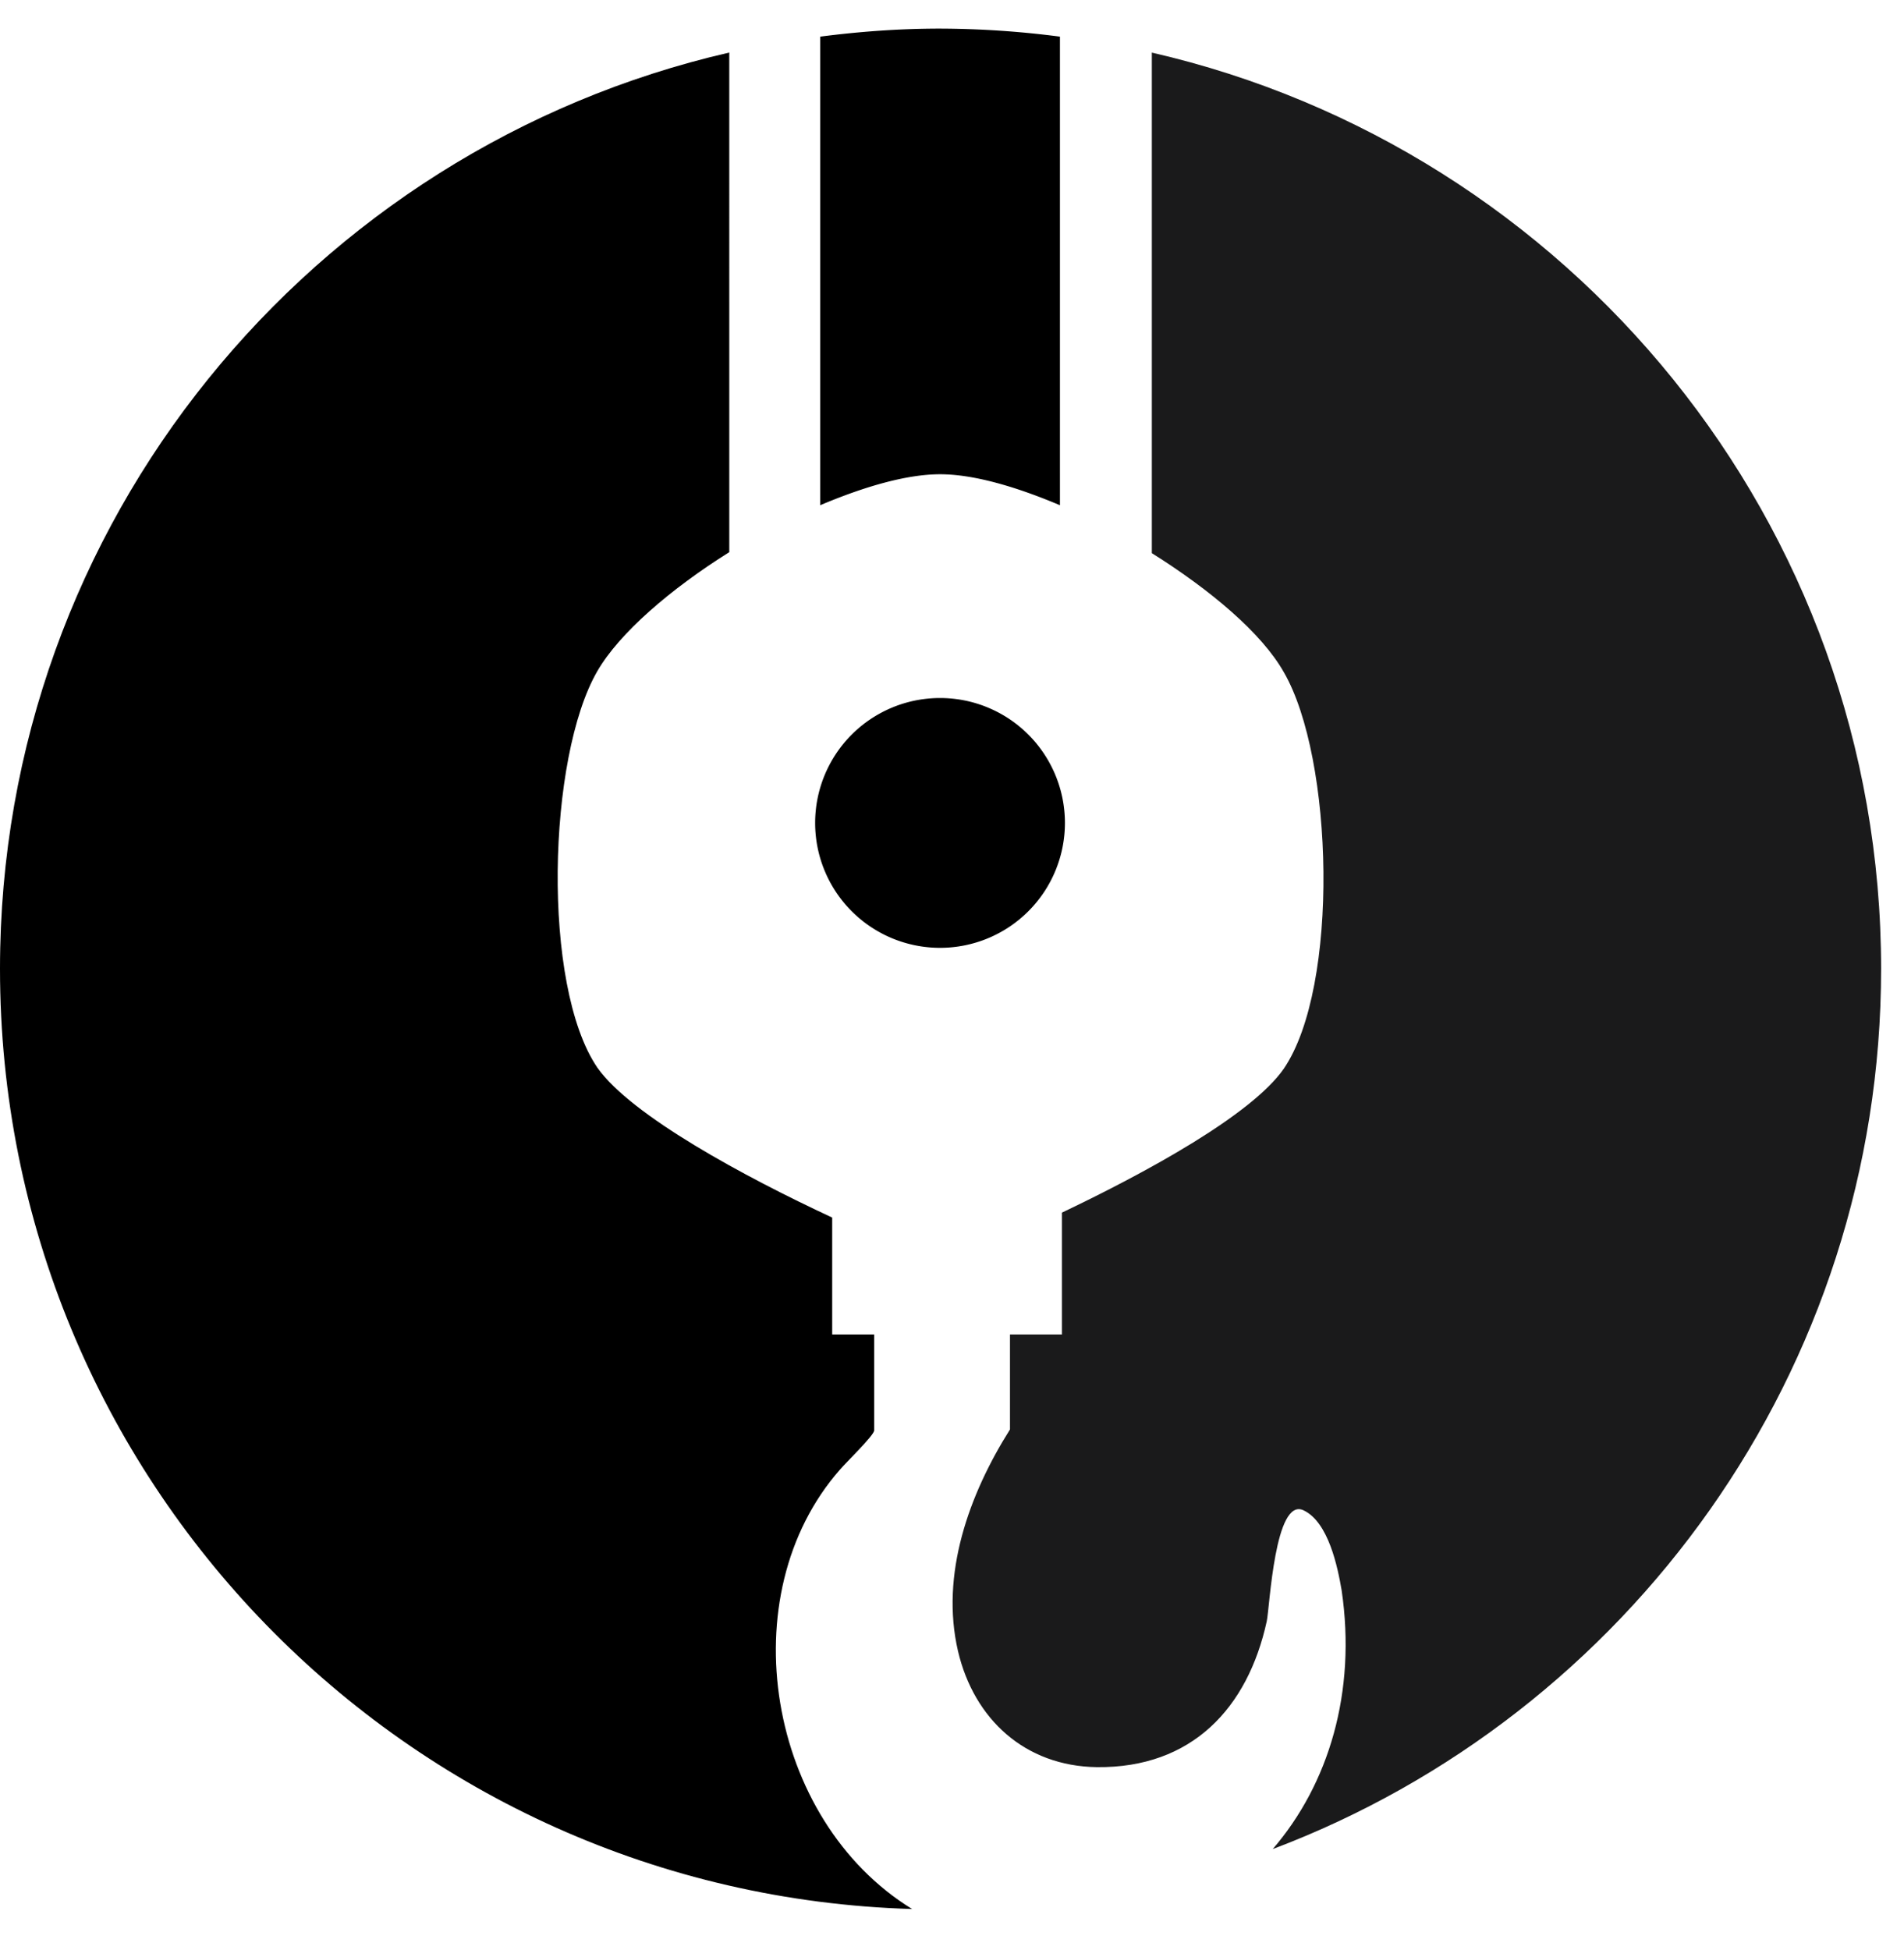 <svg width="42" height="43" fill="none" xmlns="http://www.w3.org/2000/svg"><path d="M20.736 20.905a2.755 2.755 0 100-5.51 2.755 2.755 0 000 5.51z" fill="url(#paint0_linear)"/><path d="M18.092 11.143c.992-.419 1.918-.683 2.645-.683.727 0 1.652.264 2.644.683V.808a20.79 20.79 0 00-2.644-.177c-.904 0-1.785.066-2.645.177v10.335z" fill="url(#paint1_linear)"/><path d="M18.533 32.408c.11-.133.75-.75.75-.86v-2.115h-.926v-2.579c-1.94-.903-4.43-2.247-5.179-3.305-1.234-1.807-1.102-6.854 0-8.749.485-.837 1.609-1.807 2.909-2.622V1.159C6.875 3.275 0 11.518 0 21.367c0 11.26 8.947 20.406 20.12 20.737-3.196-1.962-4.033-6.92-1.587-9.696z" fill="url(#paint2_linear)"/><path d="M41.495 21.368c0-9.85-6.875-18.092-16.087-20.208V12.2c1.3.816 2.424 1.764 2.91 2.623 1.101 1.895 1.233 6.942 0 8.749-.706 1.013-2.998 2.27-4.893 3.173v2.688h-1.146v2.094c-.903 1.432-1.542 3.195-1.146 4.892.353 1.498 1.477 2.534 3.063 2.556 2.094.022 3.328-1.3 3.747-3.217.066-.309.176-2.755.815-2.446.55.264.75 1.256.837 1.763.33 2.247-.286 4.275-1.52 5.707 7.823-2.953 13.42-10.533 13.42-19.414z" fill="#1A1A1B"/><defs><linearGradient id="paint0_linear" x1="23.485" y1="18.154" x2="17.327" y2="18.154" gradientUnits="userSpaceOnUse"><stop offset="1"/><stop offset="1" stop-color="#FFD364"/></linearGradient><linearGradient id="paint1_linear" x1="23.375" y1="5.893" x2="17.463" y2="5.893" gradientUnits="userSpaceOnUse"><stop offset="1"/><stop offset="1" stop-color="#FFD364"/></linearGradient><linearGradient id="paint2_linear" x1="20.096" y1="21.656" x2="-2.392" y2="21.656" gradientUnits="userSpaceOnUse"><stop offset="1"/><stop offset="1" stop-color="#FFD364"/></linearGradient></defs></svg>